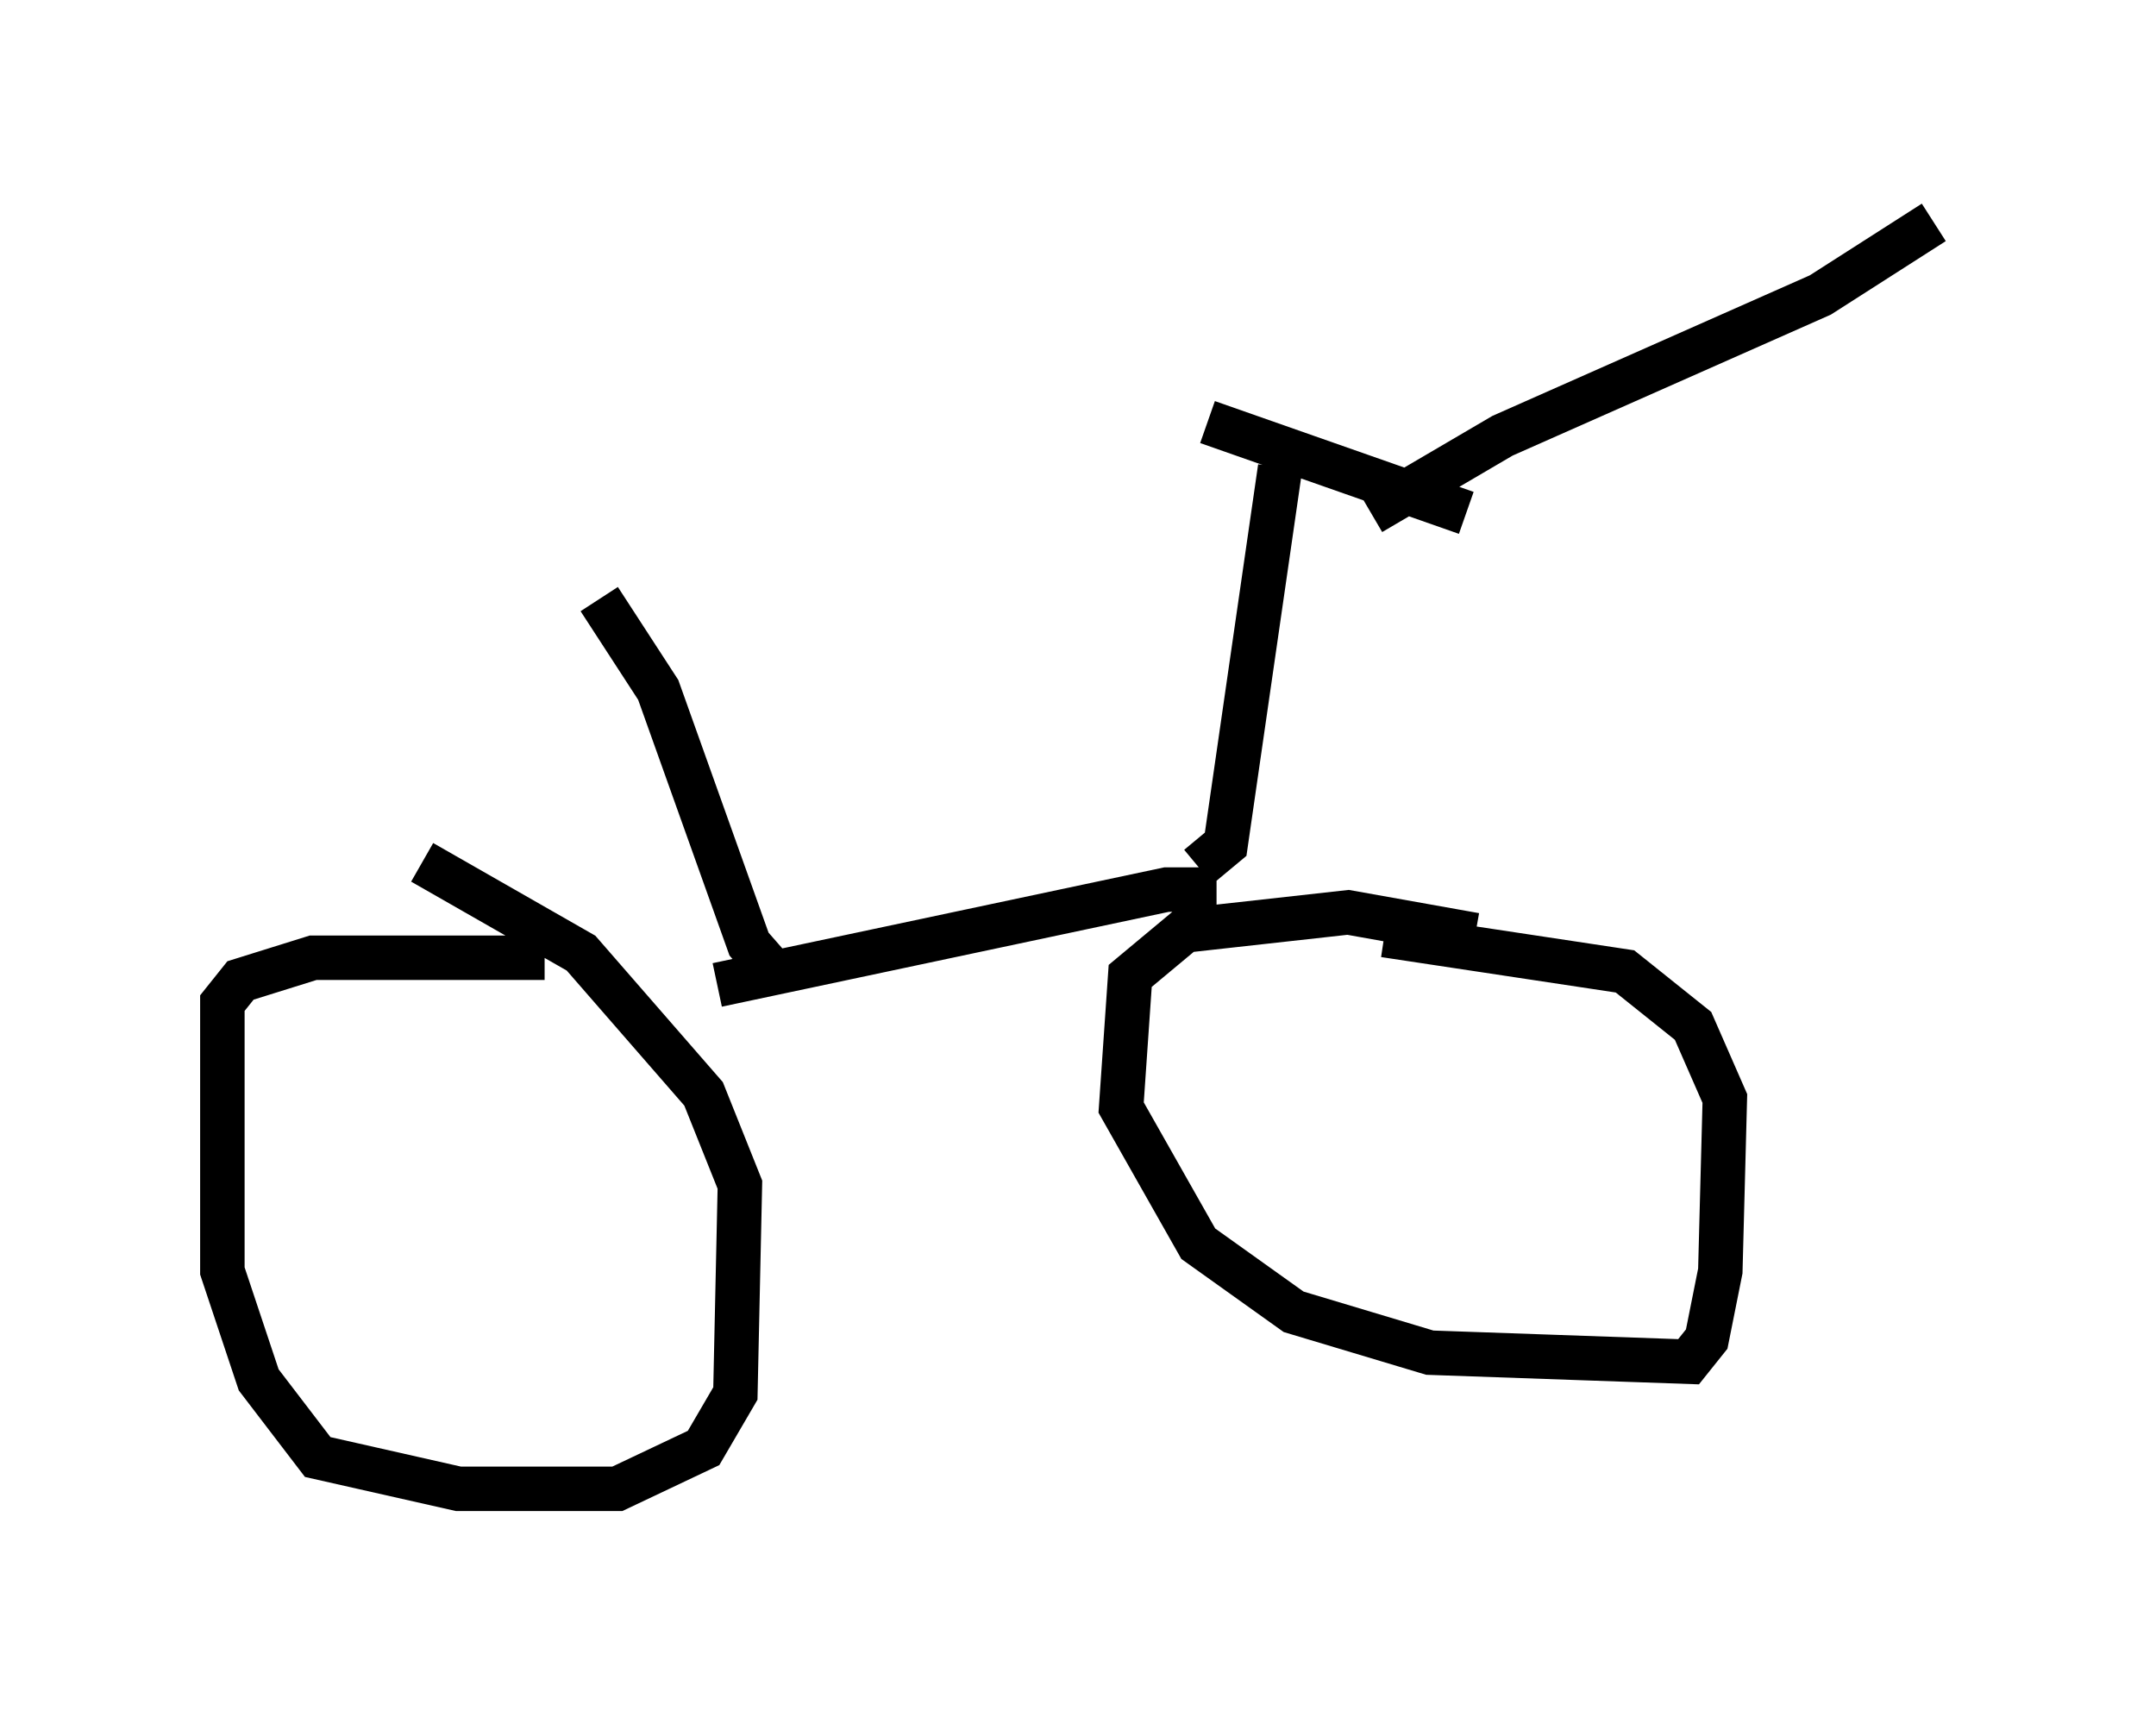 <?xml version="1.0" encoding="utf-8" ?>
<svg baseProfile="full" height="38.482" version="1.1" width="48.486" xmlns="http://www.w3.org/2000/svg" xmlns:ev="http://www.w3.org/2001/xml-events" xmlns:xlink="http://www.w3.org/1999/xlink"><defs /><rect fill="white" height="38.482" width="48.486" x="0" y="0" /><path d="M36.646, 22.559 m-3.471, -1.531 l-2.858, -0.51 -3.675, 0.408 l-1.225, 1.021 -0.204, 2.96 l1.735, 3.063 2.144, 1.531 l3.063, 0.919 5.819, 0.204 l0.408, -0.51 0.306, -1.531 l0.102, -3.879 -0.715, -1.633 l-1.531, -1.225 -5.41, -0.817 m-18.886, 0.51 l-5.206, 0.0 -1.633, 0.51 l-0.408, 0.51 0.0, 6.023 l0.817, 2.45 1.327, 1.735 l3.165, 0.715 3.573, 0.0 l1.94, -0.919 0.715, -1.225 l0.102, -4.696 -0.817, -2.042 l-2.756, -3.165 -3.573, -2.042 m17.865, 0.613 l-1.123, 0.0 -10.106, 2.144 m10.821, -2.654 l0.613, -0.51 1.225, -8.473 m-1.633, -1.021 l5.819, 2.042 m-2.144, 0.0 l2.96, -1.735 7.146, -3.165 l2.552, -1.633 m-25.929, 17.048 l-0.715, -0.817 -2.042, -5.717 l-1.327, -2.042 " fill="none" stroke="black" stroke-width="1" /></svg>